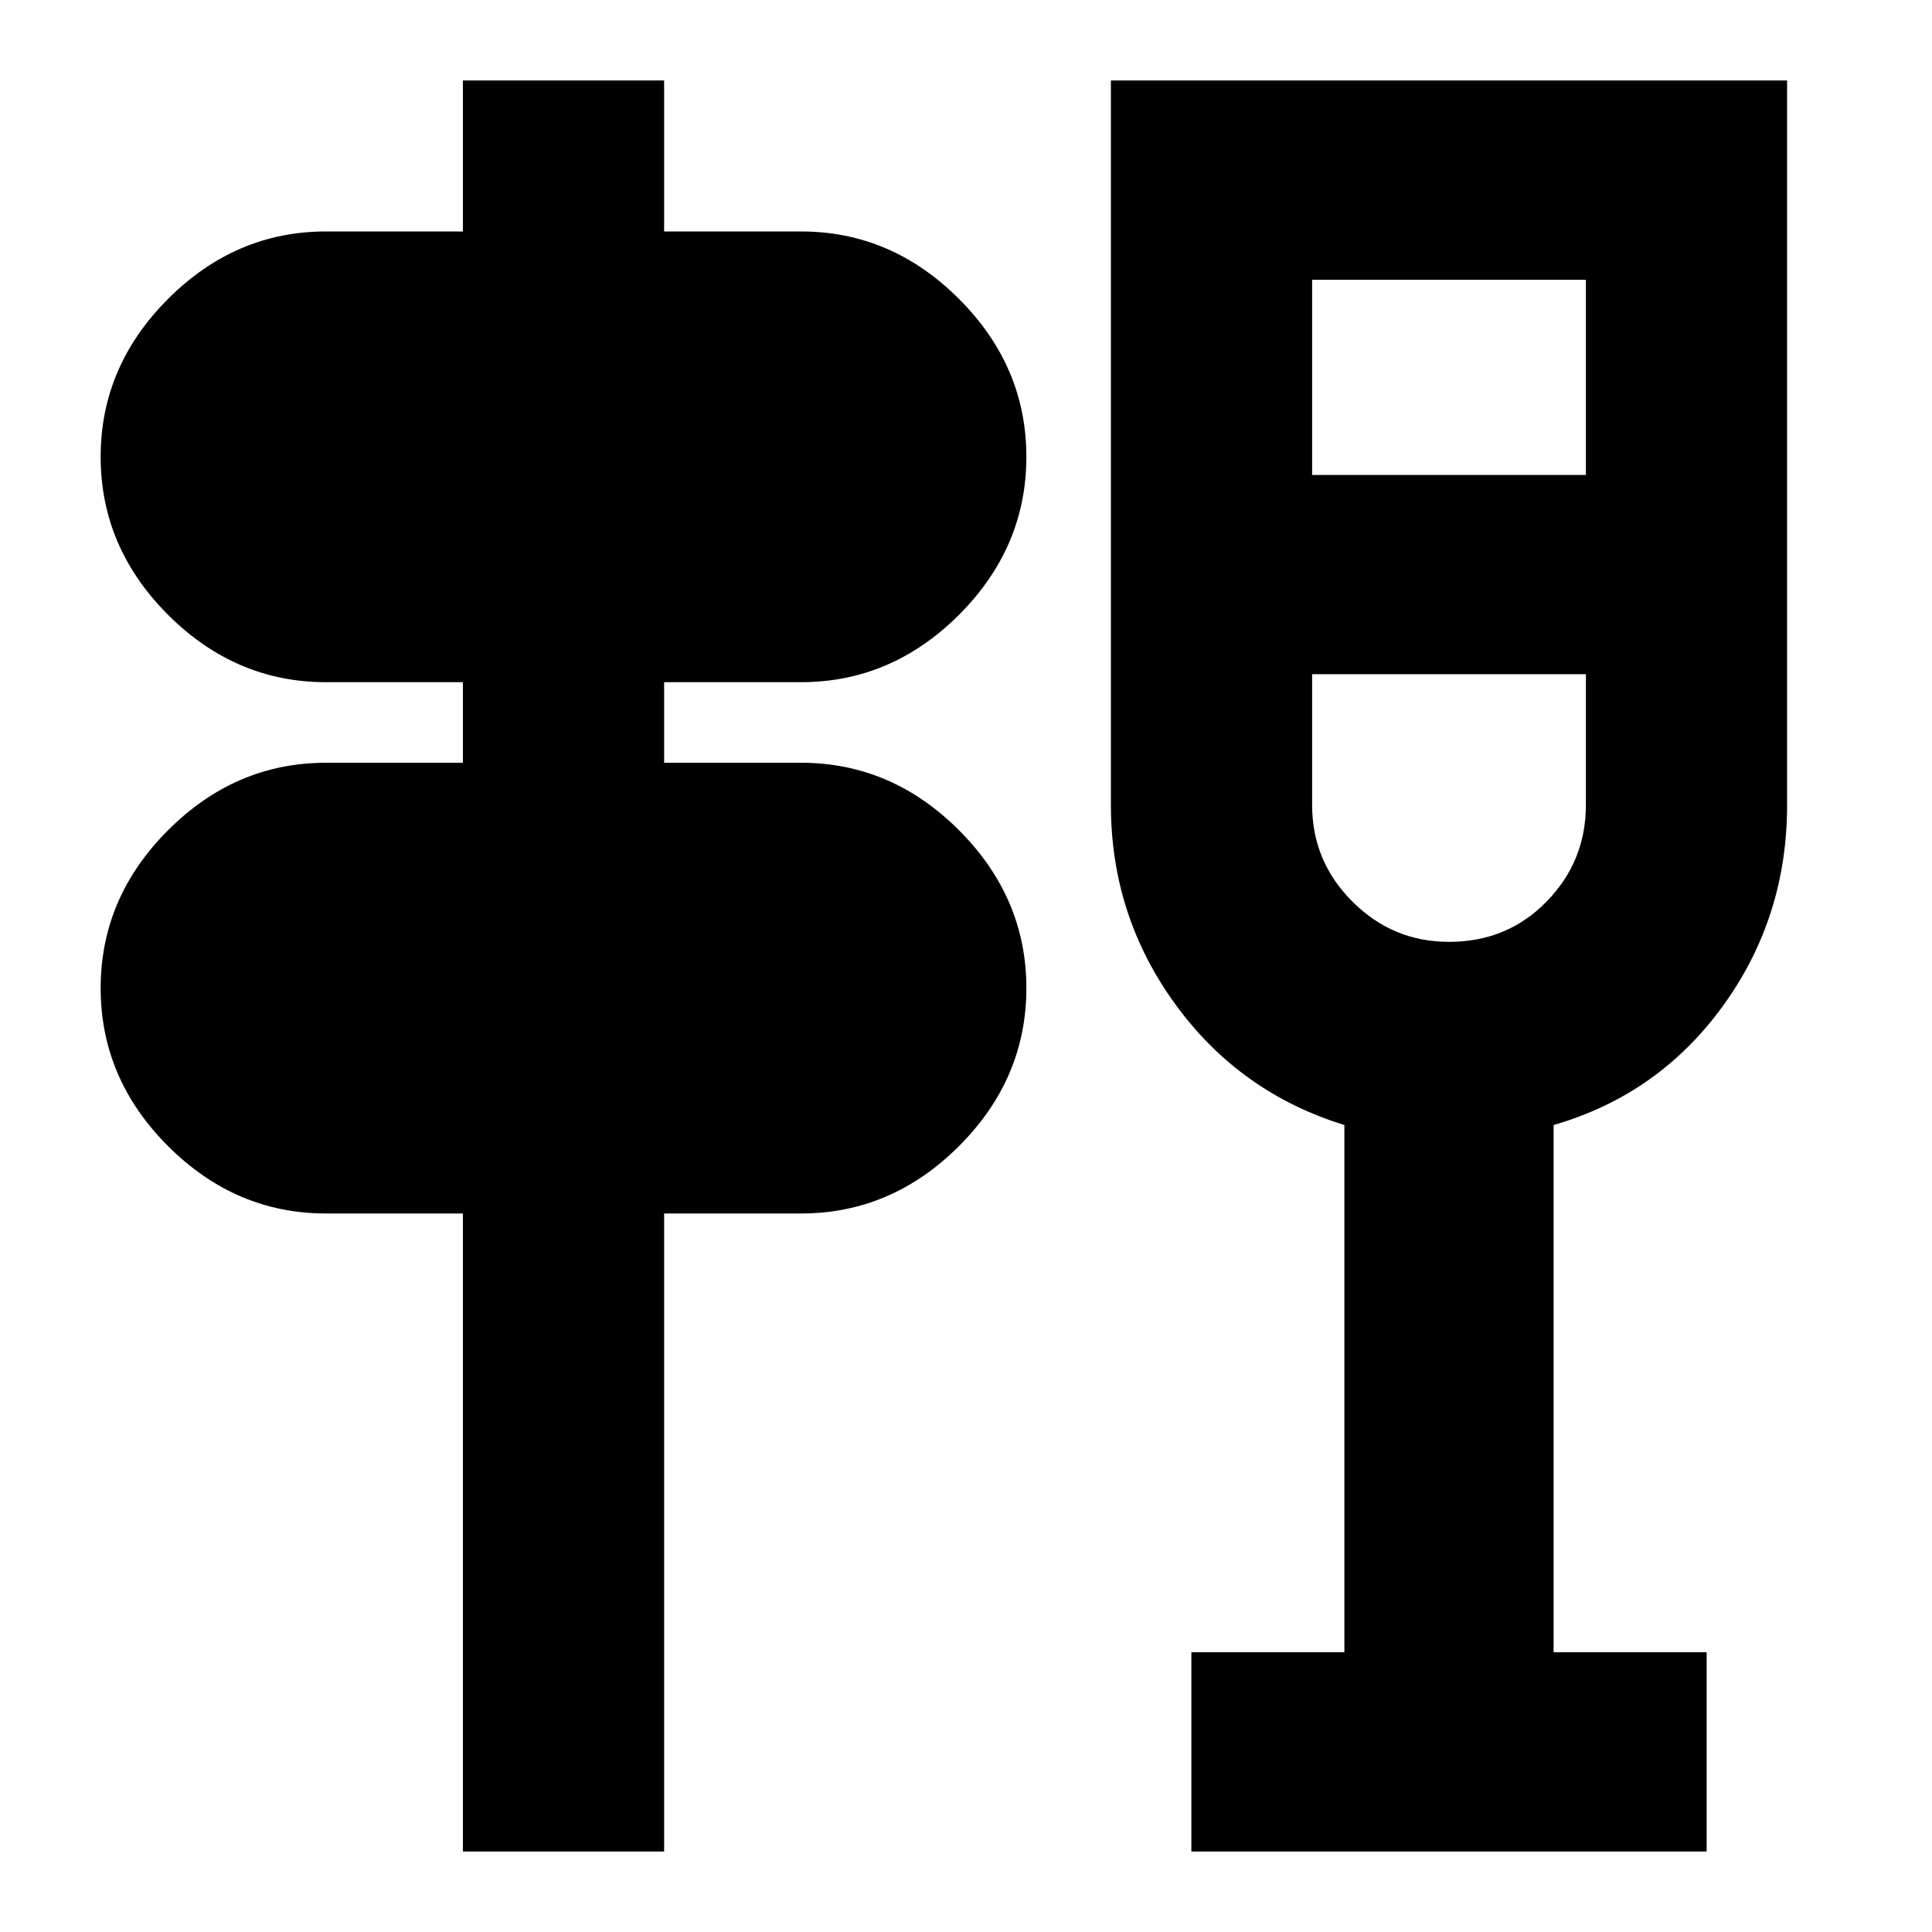 <svg xmlns="http://www.w3.org/2000/svg" height="20" width="20"><path d="M4.792 19.167V12.562H3.375Q2.438 12.562 1.74 11.865Q1.042 11.167 1.042 10.229Q1.042 9.292 1.74 8.594Q2.438 7.896 3.375 7.896H4.792V7.062H3.375Q2.438 7.062 1.74 6.365Q1.042 5.667 1.042 4.729Q1.042 3.792 1.74 3.094Q2.438 2.396 3.375 2.396H4.792V0.833H6.875V2.396H8.292Q9.229 2.396 9.927 3.094Q10.625 3.792 10.625 4.729Q10.625 5.667 9.927 6.365Q9.229 7.062 8.292 7.062H6.875V7.896H8.292Q9.229 7.896 9.927 8.594Q10.625 9.292 10.625 10.229Q10.625 11.167 9.927 11.865Q9.229 12.562 8.292 12.562H6.875V19.167ZM12.333 19.167V17.104H13.917V11.646Q12.833 11.312 12.167 10.396Q11.5 9.479 11.5 8.333V0.833H18.5V8.333Q18.5 9.5 17.833 10.417Q17.167 11.333 16.083 11.646V17.104H17.667V19.167ZM13.583 6.979V8.333Q13.583 8.917 14 9.333Q14.417 9.75 15 9.75Q15.604 9.75 16.01 9.333Q16.417 8.917 16.417 8.333V6.979ZM13.583 4.917H16.417V2.896H13.583ZM15 6.979Q15 6.979 15 6.979Q15 6.979 15 6.979Q15 6.979 15 6.979Q15 6.979 15 6.979Z"/></svg>